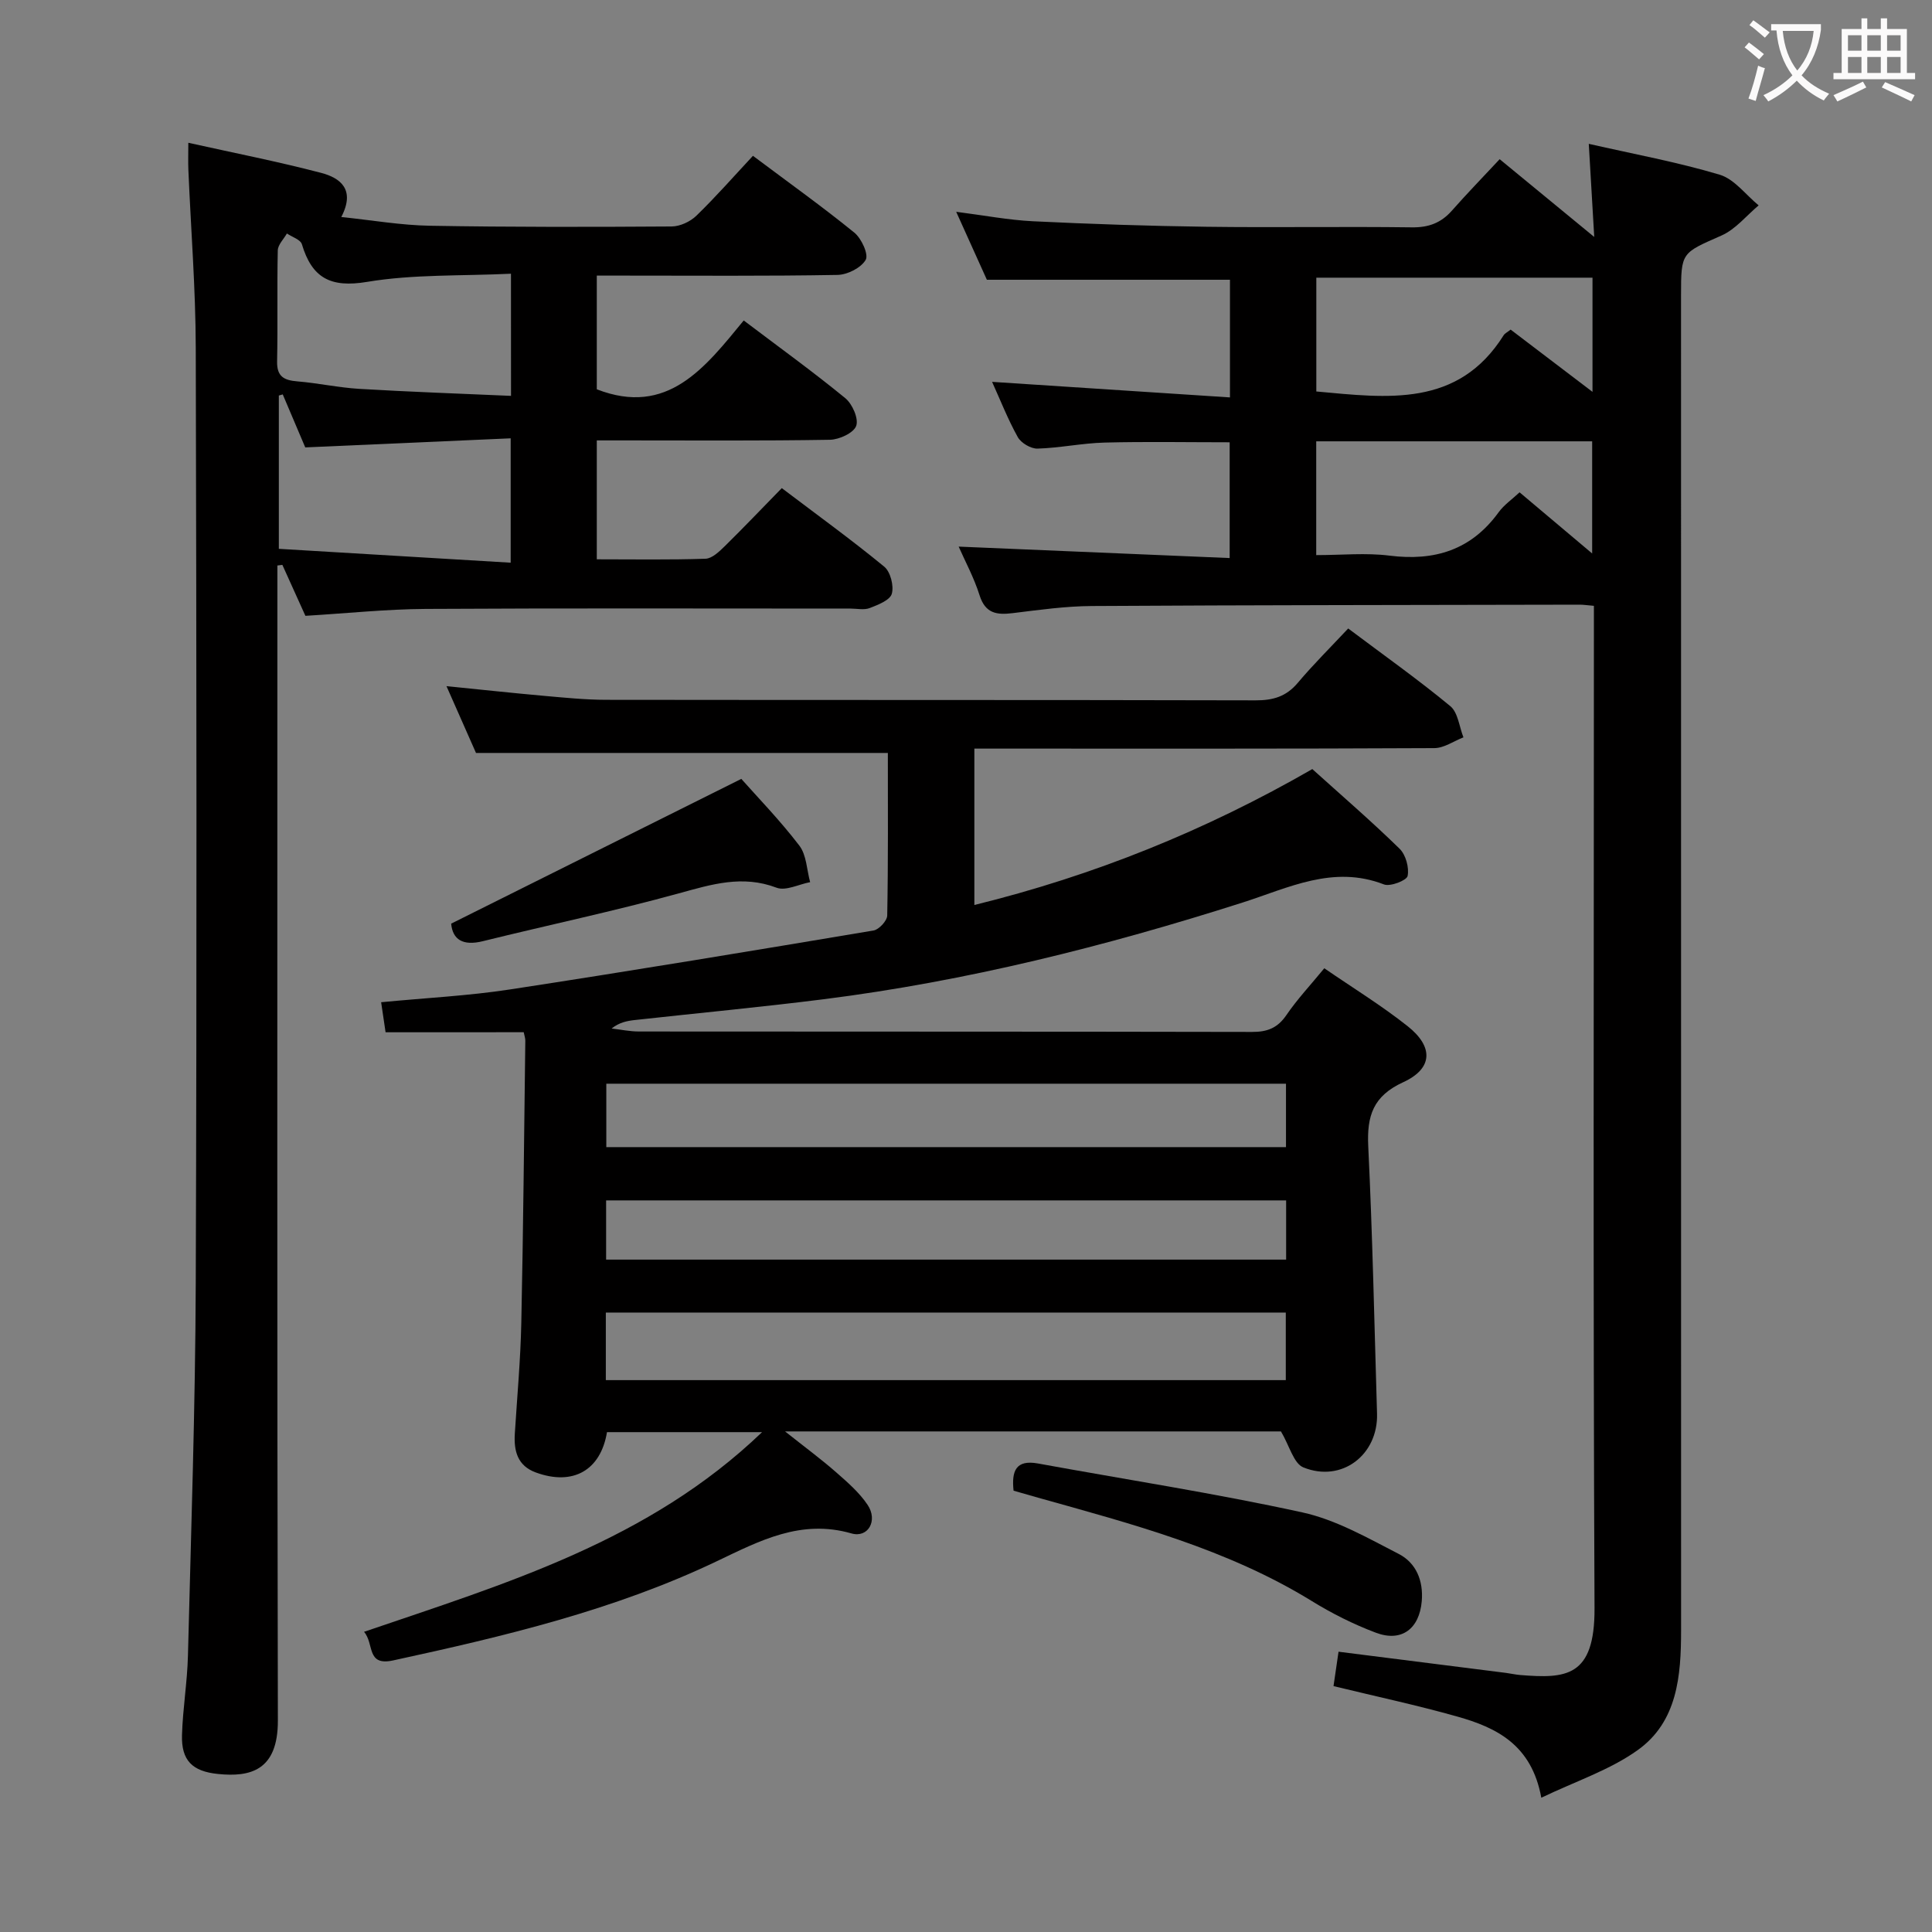 <svg enable-background="new 0 0 400 400" viewBox="0 0 400 400" xmlns="http://www.w3.org/2000/svg"><rect x="0" y="0" width="400" height="400" fill="#808080" stroke="none"/><g fill="#010000"><path d="m79.83 213.72c-.32-2.16-.6-4.06-.92-6.22 9.33-.9 18.12-1.33 26.77-2.66 25.09-3.84 50.13-7.99 75.17-12.19 1.13-.19 2.82-2.01 2.84-3.1.21-11.29.13-22.59.13-33.66-28.46 0-56.49 0-85.27 0-1.66-3.75-3.72-8.41-6.11-13.83 7.16.72 13.63 1.42 20.11 2 4.3.38 8.62.82 12.93.83 44.82.06 89.65 0 134.47.11 3.62.01 6.34-.78 8.72-3.6 3.21-3.81 6.76-7.33 10.46-11.28 7.48 5.62 14.52 10.6 21.14 16.08 1.6 1.32 1.85 4.27 2.72 6.46-2.01.78-4.01 2.22-6.03 2.23-29.83.15-59.65.1-89.48.1-1.81 0-3.62 0-5.75 0v32.38c24.75-6.09 47.85-15.41 69.97-28.14 6.09 5.49 12.26 10.81 18.07 16.49 1.28 1.25 2.01 3.9 1.66 5.64-.18.92-3.59 2.26-4.9 1.75-10.52-4.08-19.77.72-29.26 3.75-28.36 9.05-57.14 16.28-86.72 20.02-13.02 1.64-26.1 2.87-39.15 4.31-1.6.18-3.19.49-4.77 1.75 1.88.22 3.76.62 5.64.62 42.32.04 84.65 0 126.97.09 3.16.01 5.27-.82 7.09-3.48 2.23-3.27 4.97-6.19 7.85-9.7 5.92 4.07 11.86 7.71 17.28 12.01 5.39 4.28 5.19 8.77-.94 11.58-6.24 2.86-7.54 6.97-7.24 13.25.89 18.44 1.27 36.9 1.82 55.35.26 8.55-7.3 14.37-15.25 11.15-2.01-.81-2.87-4.46-4.64-7.45-33.02 0-67.06 0-102.67 0 4.26 3.38 7.52 5.78 10.55 8.44 2.36 2.07 4.82 4.2 6.54 6.77 2.17 3.22.13 6.9-3.34 5.91-10.48-3.02-19.02 1.53-27.87 5.75-21.31 10.17-44.09 15.56-67.01 20.54-5.63 1.23-3.88-3.42-6.04-5.92 29.46-10.05 58.92-18.8 82.41-41.34-11.26 0-21.69 0-32.11 0-1.31 7.93-7.05 11.16-14.73 8.35-3.81-1.39-4.58-4.46-4.35-8.07.48-7.64 1.18-15.27 1.34-22.91.41-19.47.58-38.95.83-58.42.01-.48-.17-.96-.33-1.75-9.35.01-18.73.01-28.6.01zm45.6 72.02h140.78c0-4.73 0-9.27 0-13.99-47.1 0-93.83 0-140.78 0zm140.82-61.37c-47.08 0-93.82 0-140.72 0v13.13h140.72c0-4.56 0-8.8 0-13.13zm.03 24.16c-47.25 0-93.95 0-140.79 0v12.26h140.79c0-4.11 0-8.02 0-12.26z"/><path d="m330 125.43c-1.35-.11-2.14-.24-2.94-.24-33.66.07-67.33.08-100.99.28-5.46.03-10.93.8-16.37 1.47-3.32.41-5.69.1-6.89-3.69-1.14-3.62-2.98-7.02-4.33-10.08 18.49.78 37.11 1.57 56.11 2.37 0-8.57 0-16.14 0-23.97-8.71 0-17.31-.16-25.9.06-4.63.12-9.24 1.11-13.88 1.25-1.38.04-3.41-1.16-4.09-2.38-2.09-3.76-3.67-7.81-5.32-11.44 16.3 1.07 32.68 2.14 49.25 3.22 0-9.16 0-16.92 0-24.36-16.67 0-33.07 0-50.33 0-1.73-3.83-3.89-8.61-6.35-14.07 5.79.74 10.83 1.71 15.91 1.96 11.96.58 23.94.98 35.92 1.14 14.16.19 28.33-.07 42.5.12 3.47.05 6.05-.91 8.3-3.46 3.08-3.49 6.33-6.84 9.89-10.65 6.57 5.41 12.55 10.32 19.58 16.1-.41-6.98-.76-12.92-1.13-19.28 9.41 2.14 18.4 3.79 27.1 6.39 3.05.91 5.4 4.17 8.07 6.35-2.54 2.13-4.77 4.95-7.69 6.24-8.27 3.66-8.38 3.41-8.38 12.33 0 92.16 0 184.33.01 276.49 0 9.38-.75 18.88-8.98 24.76-5.76 4.12-12.81 6.43-19.96 9.86-2-10.99-9.3-14.52-17.38-16.8-8.28-2.34-16.72-4.14-25.64-6.31.3-2.04.64-4.39 1.04-7.12 11.74 1.48 23.22 2.93 34.7 4.39.99.13 1.97.36 2.96.44 9.36.74 15.41.5 15.34-13.84-.31-67.13-.13-134.29-.13-201.46 0-1.94 0-3.89 0-6.07zm-17.24-57.19c5.5 4.18 11.05 8.4 16.95 12.89 0-8.44 0-16.02 0-23.64-19.27 0-38.26 0-57.18 0v23.56c14.76 1.35 29.37 3.37 38.8-11.66.26-.39.77-.62 1.43-1.15zm-40.25 23.13v23.56c5.29 0 10.31-.51 15.19.11 9.33 1.17 16.9-1.17 22.56-8.96 1.13-1.56 2.82-2.71 4.35-4.15 5.01 4.22 9.87 8.31 15.03 12.66 0-8.23 0-15.64 0-23.22-19.1 0-37.85 0-57.13 0z"/><path d="m161.86 101.06c7.3 5.53 14.43 10.69 21.21 16.26 1.29 1.06 2.03 3.97 1.57 5.61-.38 1.34-2.85 2.29-4.57 2.96-1.16.45-2.63.11-3.97.11-29.33 0-58.66-.1-87.98.07-8.12.05-16.23.91-24.89 1.43-1.43-3.16-3.1-6.86-4.77-10.55-.34.04-.69.09-1.03.13v5.7c0 77.82-.08 155.64.1 233.45.02 10.35-5.7 11.74-12.42 11.05-5.27-.54-7.58-2.77-7.43-8.05.16-5.47 1.09-10.93 1.23-16.4.65-25.78 1.53-51.57 1.62-77.35.23-64.49.16-128.97 0-193.46-.03-12.29-1.01-24.57-1.53-36.86-.07-1.62-.01-3.24-.01-5.6 9.48 2.11 18.56 3.89 27.49 6.23 3.9 1.02 7.18 3.38 4.18 9.14 6.38.66 12.38 1.71 18.39 1.81 16.66.29 33.32.26 49.99.15 1.74-.01 3.86-.99 5.13-2.22 4.05-3.93 7.78-8.18 11.72-12.41 7.53 5.64 14.43 10.57 21 15.91 1.47 1.2 2.99 4.52 2.34 5.63-.96 1.66-3.79 3.09-5.86 3.12-14.66.26-29.32.14-43.99.14-1.82 0-3.63 0-5.82 0v23.54c14.65 5.7 22.4-4.49 30.42-14.25 7.36 5.57 14.36 10.62 21.02 16.08 1.47 1.2 2.8 4.23 2.27 5.74-.52 1.46-3.5 2.84-5.43 2.88-14.16.24-28.33.13-42.49.13-1.8 0-3.61 0-5.79 0v24.62c7.62 0 15.07.13 22.51-.12 1.37-.05 2.85-1.49 3.98-2.59 3.9-3.83 7.67-7.8 11.81-12.03zm-56.07-44.39c-10.31.49-20.22.09-29.79 1.69-7.59 1.27-11.41-.82-13.5-7.8-.29-.96-2.03-1.49-3.1-2.22-.66 1.17-1.87 2.33-1.89 3.52-.17 7.65.02 15.3-.14 22.95-.07 3.16 1.43 3.92 4.18 4.15 4.29.35 8.53 1.29 12.82 1.55 10.39.62 20.79.98 31.43 1.45-.01-8.73-.01-16.49-.01-25.29zm-.06 59.83c0-9.27 0-17.04 0-25.75-14.34.63-28.36 1.25-42.53 1.88-1.51-3.56-3.09-7.26-4.66-10.97-.27.08-.54.15-.81.23v31.74c15.97.95 31.79 1.9 48 2.87z"/><path d="m209.85 308.63c-.44-4.07.46-6.47 5.06-5.63 18.26 3.34 36.62 6.16 54.74 10.13 6.96 1.52 13.51 5.29 19.95 8.6 3.59 1.85 5.12 5.53 4.76 9.77-.49 5.72-4.17 8.54-9.49 6.54-4.63-1.74-9.13-4-13.34-6.6-17.52-10.77-37.12-15.9-56.61-21.36-1.59-.45-3.17-.91-5.07-1.45z"/><path d="m153.48 161.26c3.33 3.76 7.99 8.55 12.02 13.82 1.49 1.95 1.53 5.01 2.23 7.56-2.34.44-5.05 1.87-6.95 1.15-7.09-2.69-13.46-.69-20.27 1.18-13.4 3.69-27.03 6.55-40.53 9.89-4.15 1.03-6.27-.33-6.57-3.63 19.53-9.74 38.74-19.32 60.07-29.97z"/></g><path d="m362.1 8.8c1.1.8 2.1 1.6 3.1 2.4l-1 1.1c-1.3-1.1-2.3-2-3-2.5zm1.9 4.8c.5.2.9.4 1.4.5-.6 2.3-1.3 4.5-1.9 6.8l-1.5-.5c.8-2.1 1.4-4.3 2-6.8zm-1-9.4c1.3.9 2.4 1.8 3.4 2.5l-1 1.1c-1.4-1.2-2.4-2.1-3.2-2.6zm3.7 2.2v-1.4h10.3v1.2c-.5 3.6-1.8 6.8-4 9.4 1.5 1.6 3.4 2.8 5.7 3.8-.3.4-.7.8-1.1 1.4-2.3-1.1-4.1-2.5-5.6-4.1-1.6 1.6-3.6 3.1-5.9 4.3-.3-.5-.7-.9-1-1.3 2.4-1.1 4.4-2.5 6-4.1-1.9-2.5-3-5.6-3.3-9.3h-1.1zm8.8 0h-6.4c.3 3.3 1.3 6 3 8.2 2-2.3 3.1-5.1 3.4-8.2z" fill="#fbfafa"/><path d="m385.3 3.8h1.3v2.2h2.8v-2.2h1.3v2.2h4.1v9.1h1.7v1.3h-16.9v-1.3h1.7v-9.1h4.1v-2.2zm.4 13.1.7 1.2c-1.8.9-3.8 1.9-6 2.9-.2-.4-.5-.8-.8-1.3 2.3-1 4.3-1.9 6.1-2.8zm-3.1-6.4h2.8v-3.2h-2.8zm0 4.6h2.8v-3.3h-2.8zm4-4.6h2.8v-3.2h-2.8zm0 4.6h2.8v-3.3h-2.8zm3.7 1.9c2.1.9 4.1 1.8 6.1 2.7l-.7 1.3c-2.2-1.1-4.2-2-6.1-2.9zm3.2-9.7h-2.8v3.2h2.8zm-2.8 7.8h2.8v-3.3h-2.8z" fill="#fbfafa"/></svg>